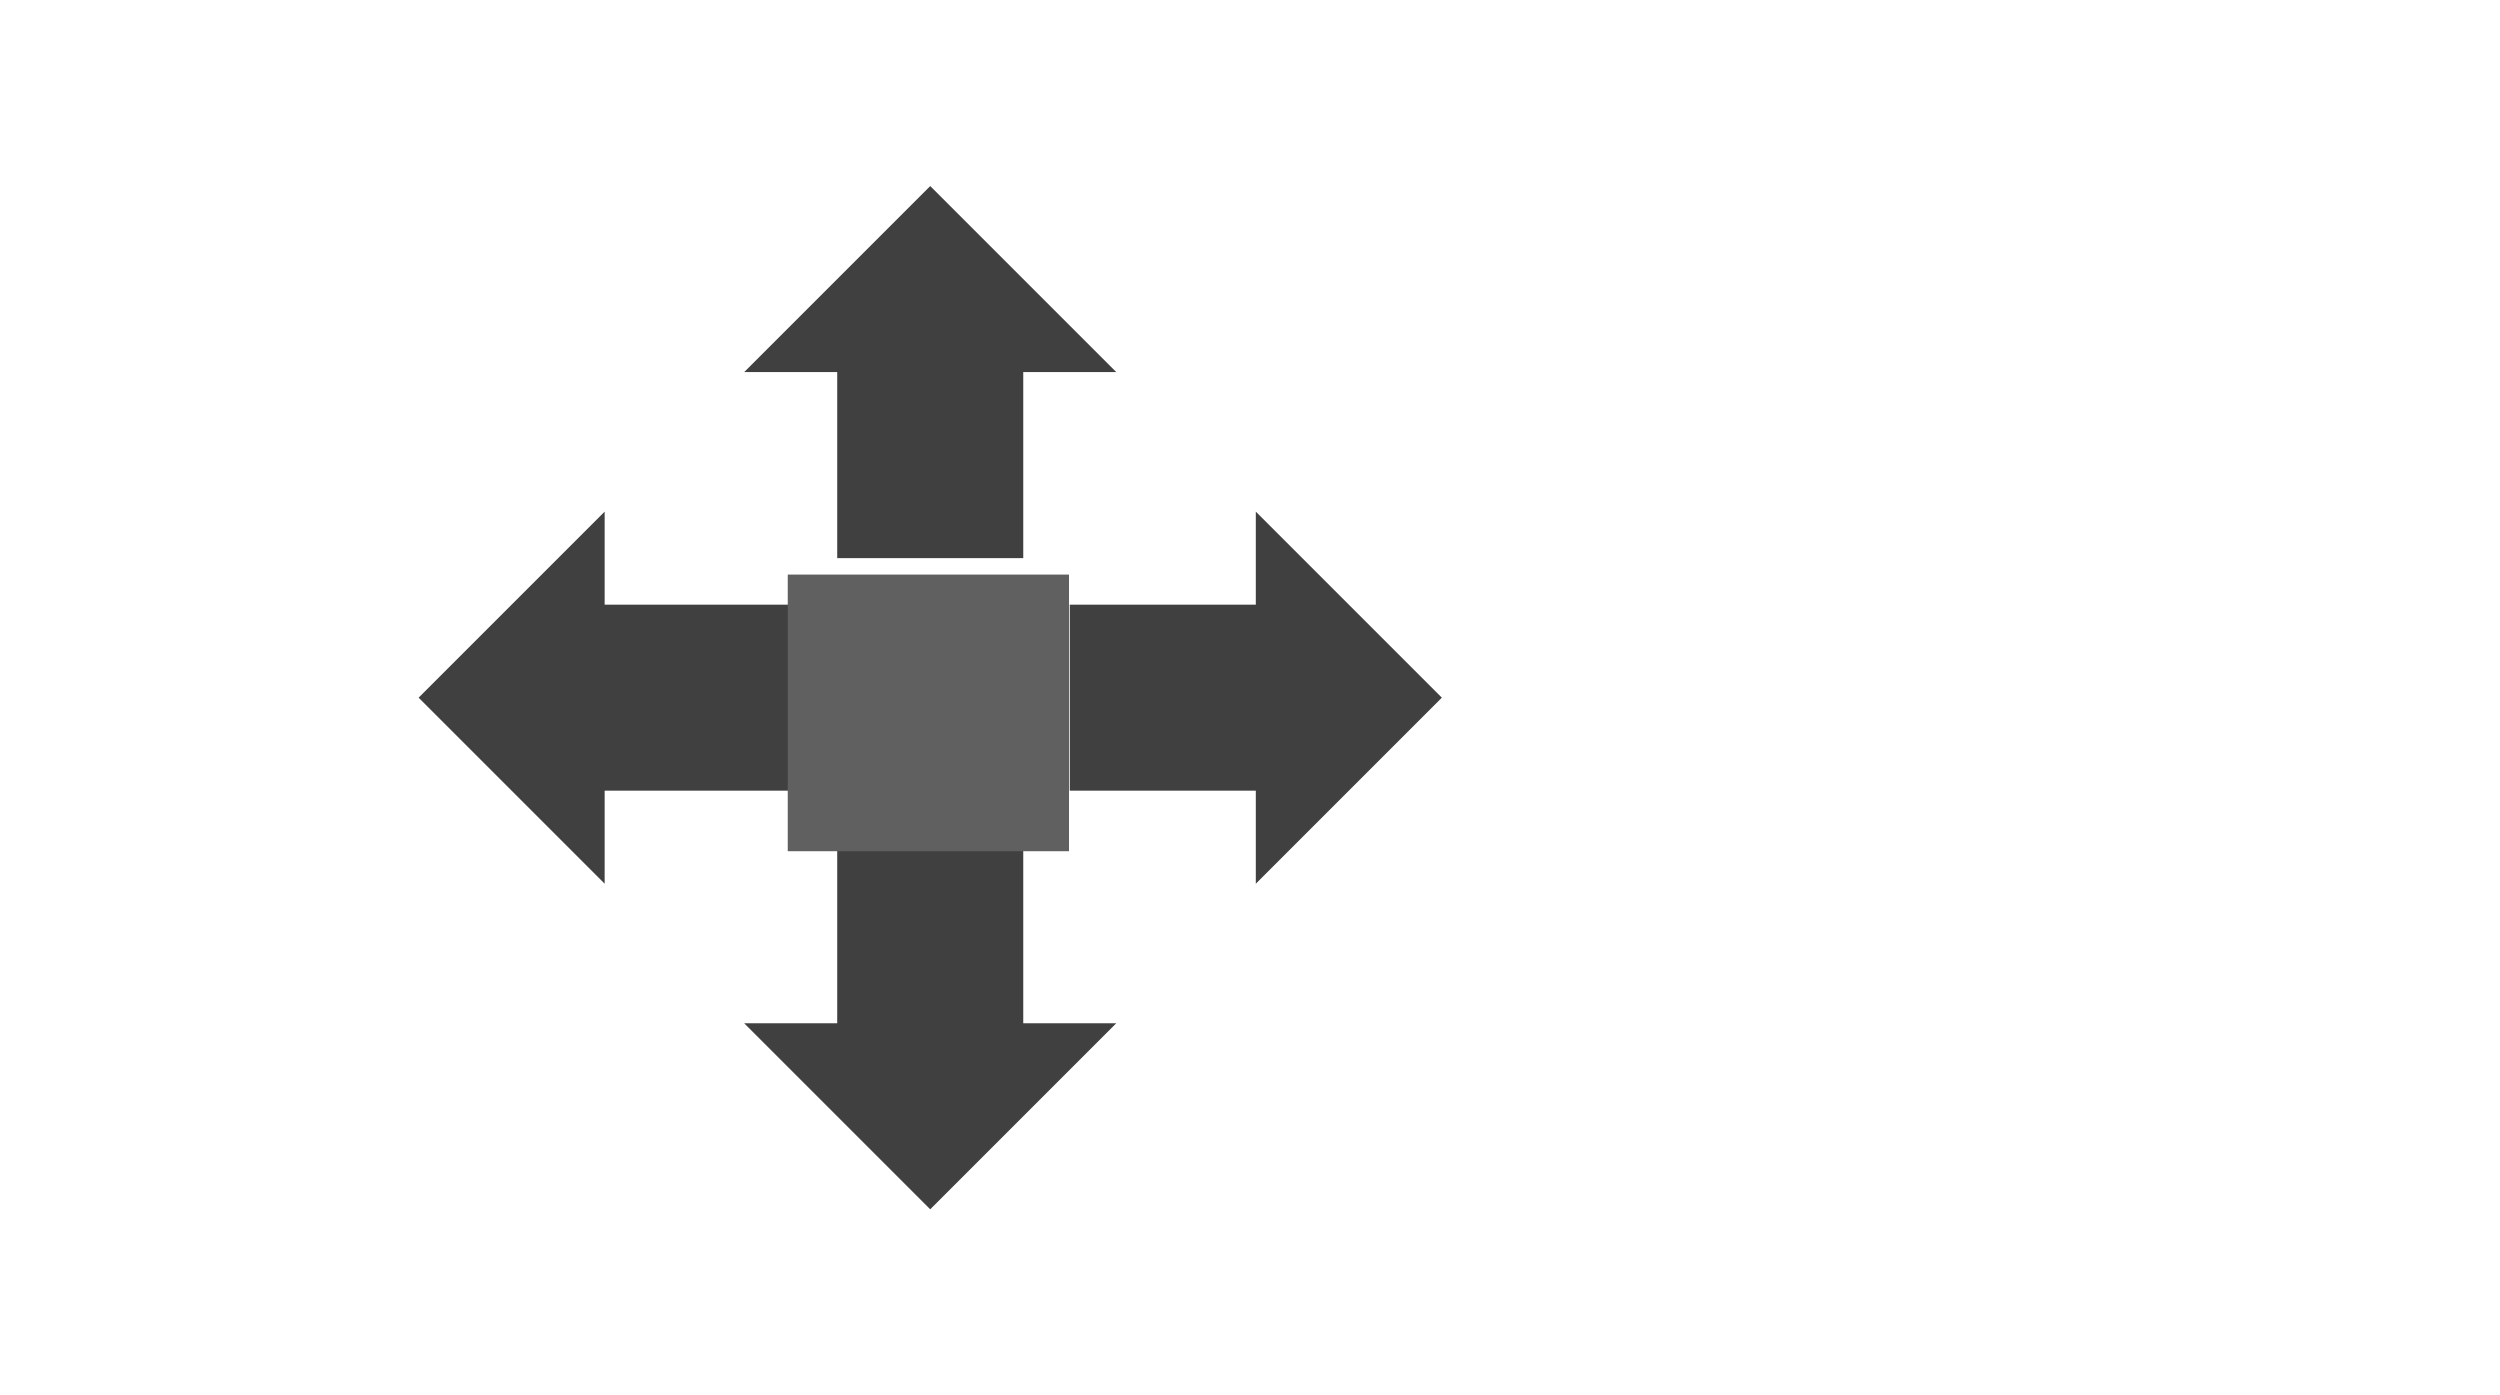 <?xml version="1.0" encoding="UTF-8" standalone="no"?>
<!-- Created with Inkscape (http://www.inkscape.org/) -->

<svg
   xmlns:dc="http://purl.org/dc/elements/1.1/"
   xmlns:cc="http://creativecommons.org/ns#"
   xmlns:rdf="http://www.w3.org/1999/02/22-rdf-syntax-ns#"
   xmlns:svg="http://www.w3.org/2000/svg"
   xmlns="http://www.w3.org/2000/svg"
   xmlns:xlink="http://www.w3.org/1999/xlink"
   xmlns:sodipodi="http://sodipodi.sourceforge.net/DTD/sodipodi-0.dtd"
   xmlns:inkscape="http://www.inkscape.org/namespaces/inkscape"
   width="860"
   height="480"
   id="svg4025"
   version="1.1"
   inkscape:version="0.48.5 r10040"
   sodipodi:docname="menu_splash.svg"
   inkscape:export-filename="D:\Projects\pymol-vr\data\openvr\menu_splash.png"
   inkscape:export-xdpi="180"
   inkscape:export-ydpi="180">
  <defs
     id="defs4027">
    <linearGradient
       inkscape:collect="always"
       id="linearGradient5381">
      <stop
         style="stop-color:#5cc0de;stop-opacity:1;"
         offset="0"
         id="stop5383" />
      <stop
         style="stop-color:#5cc0de;stop-opacity:0;"
         offset="1"
         id="stop5385" />
    </linearGradient>
    <marker
       inkscape:stockid="Arrow1Lend"
       orient="auto"
       refY="0"
       refX="0"
       id="Arrow1Lend"
       style="overflow:visible">
      <path
         id="path4561"
         d="M 0,0 5,-5 -12.5,0 5,5 0,0 z"
         style="fill-rule:evenodd;stroke:#000000;stroke-width:1pt"
         transform="matrix(-0.8,0,0,-0.8,-10,0)"
         inkscape:connector-curvature="0" />
    </marker>
    <radialGradient
       inkscape:collect="always"
       xlink:href="#linearGradient5381"
       id="radialGradient5387"
       cx="316"
       cy="100"
       fx="316"
       fy="100"
       r="73"
       gradientUnits="userSpaceOnUse" />
  </defs>
  <sodipodi:namedview
     id="base"
     pagecolor="#333333"
     bordercolor="#666666"
     borderopacity="1.0"
     inkscape:pageopacity="1"
     inkscape:pageshadow="2"
     inkscape:zoom="2.4005682"
     inkscape:cx="320"
     inkscape:cy="240"
     inkscape:current-layer="layer1"
     inkscape:document-units="px"
     showgrid="true"
     inkscape:window-width="1920"
     inkscape:window-height="1017"
     inkscape:window-x="2552"
     inkscape:window-y="-8"
     inkscape:window-maximized="1">
    <inkscape:grid
       type="xygrid"
       id="grid4034"
       empspacing="8"
       visible="true"
       enabled="true"
       snapvisiblegridlinesonly="true"
       color="#808080"
       opacity="0.125"
       empcolor="#808080"
       empopacity="0.251"
       spacingx="8px"
       spacingy="8px" />
  </sodipodi:namedview>
  <g
     id="layer1"
     inkscape:label="Splash"
     inkscape:groupmode="layer"
     style="display:inline">
    <path
       style="fill:#404040;fill-opacity:1;stroke:none"
       d="m 320,64 -64,64 32,0 0,64 64,0 0,-64 32,0 z"
       id="path5389"
       inkscape:connector-curvature="0" />
    <use
       x="0"
       y="0"
       xlink:href="#path5389"
       id="use5397"
       transform="matrix(0,-1,1,0,80,560)"
       width="640"
       height="480" />
    <use
       x="0"
       y="0"
       xlink:href="#path5389"
       id="use5399"
       transform="matrix(-1,0,0,-1,640,480)"
       width="640"
       height="480" />
    <use
       x="0"
       y="0"
       xlink:href="#path5389"
       id="use5401"
       transform="matrix(0,1,-1,0,560,-80)"
       width="640"
       height="480" />
    <flowRoot
       xml:space="preserve"
       id="flowRoot3767"
       style="font-size:18px;font-style:normal;font-variant:normal;font-weight:bold;font-stretch:normal;text-align:center;line-height:125%;letter-spacing:0px;word-spacing:0px;text-anchor:middle;fill:#606060;fill-opacity:1;stroke:none;font-family:Arial;-inkscape-font-specification:Arial Bold"
       transform="translate(-1.865,3.835)"><flowRegion
         id="flowRegion3769"><rect
           id="rect3771"
           width="96.748"
           height="95.165"
           x="272.852"
           y="193.818"
           style="font-size:18px;font-style:normal;font-variant:normal;font-weight:bold;font-stretch:normal;text-align:center;text-anchor:middle;fill:#606060;fill-opacity:1;font-family:Arial;-inkscape-font-specification:Arial Bold" /></flowRegion><flowPara
         id="flowPara3775">USE LASER</flowPara><flowPara
         id="flowPara3779">AS A MOUSE</flowPara></flowRoot>  </g>
</svg>
